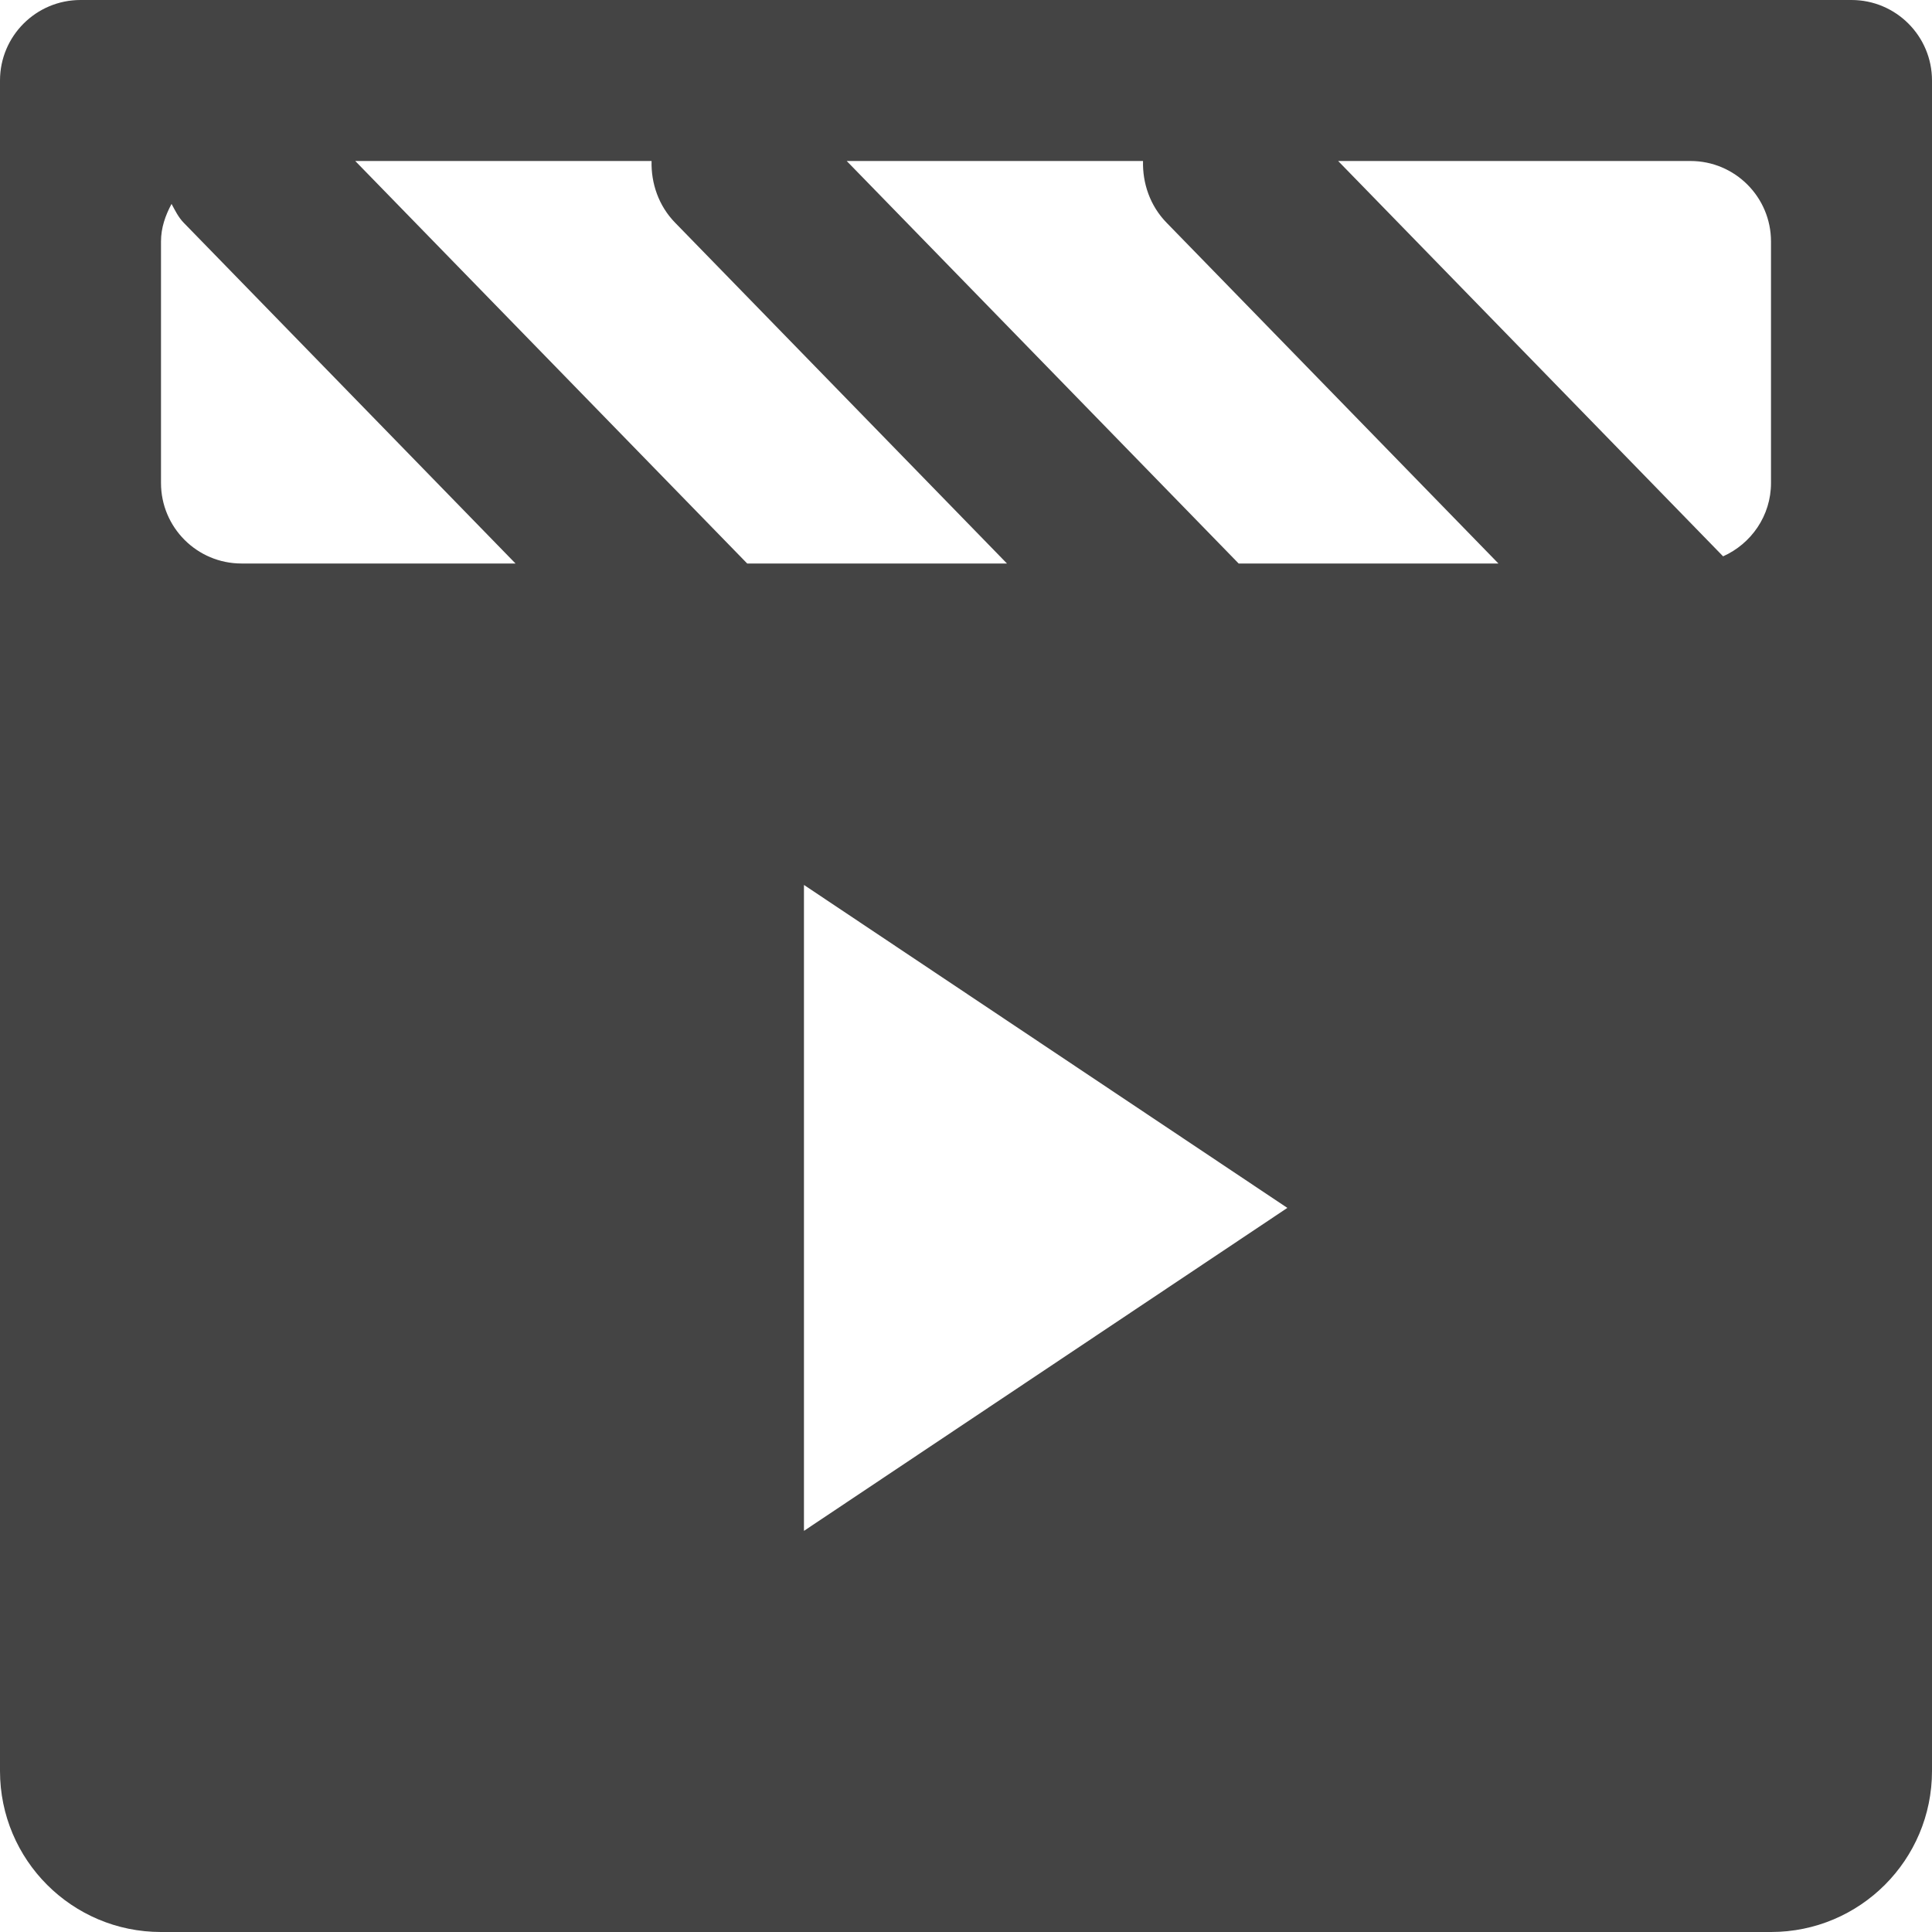 <svg xmlns="http://www.w3.org/2000/svg" xmlns:xlink="http://www.w3.org/1999/xlink" preserveAspectRatio="xMidYMid" width="24" height="24" viewBox="0 0 24 24">
  <defs>
    <style>
      .cls-1 {
        fill: #444;
        fill-rule: evenodd;
      }
    </style>
  </defs>
  <path d="M24.000,1.000 C24.000,0.448 23.552,0.000 23.000,0.000 L22.000,0.000 L2.000,0.000 L1.000,0.000 C0.448,0.000 -0.000,0.448 -0.000,1.000 C-0.000,1.150 -0.000,22.000 -0.000,22.000 C-0.000,23.105 0.895,24.000 2.000,24.000 L22.000,24.000 C23.105,24.000 24.000,23.105 24.000,22.000 C24.000,22.000 24.000,1.150 24.000,1.000 ZM9.987,19.017 L15.992,15.005 L9.987,10.993 L9.987,19.017 ZM2.131,2.533 C2.055,2.675 2.000,2.828 2.000,3.000 L2.000,6.000 C2.000,6.552 2.448,7.000 3.000,7.000 L6.404,7.000 L2.282,2.767 C2.215,2.698 2.175,2.614 2.131,2.533 ZM8.094,2.000 L4.413,2.000 L9.282,7.000 L12.509,7.000 L8.387,2.767 C8.181,2.556 8.087,2.277 8.094,2.000 ZM15.387,7.000 L18.614,7.000 L14.492,2.767 C14.286,2.556 14.192,2.277 14.199,2.000 L10.518,2.000 L15.387,7.000 ZM22.000,3.000 C22.000,2.448 21.552,2.000 21.000,2.000 L16.623,2.000 L21.405,6.911 C21.754,6.755 22.000,6.407 22.000,6.000 L22.000,3.000 Z" class="cls-1"/>
</svg>
